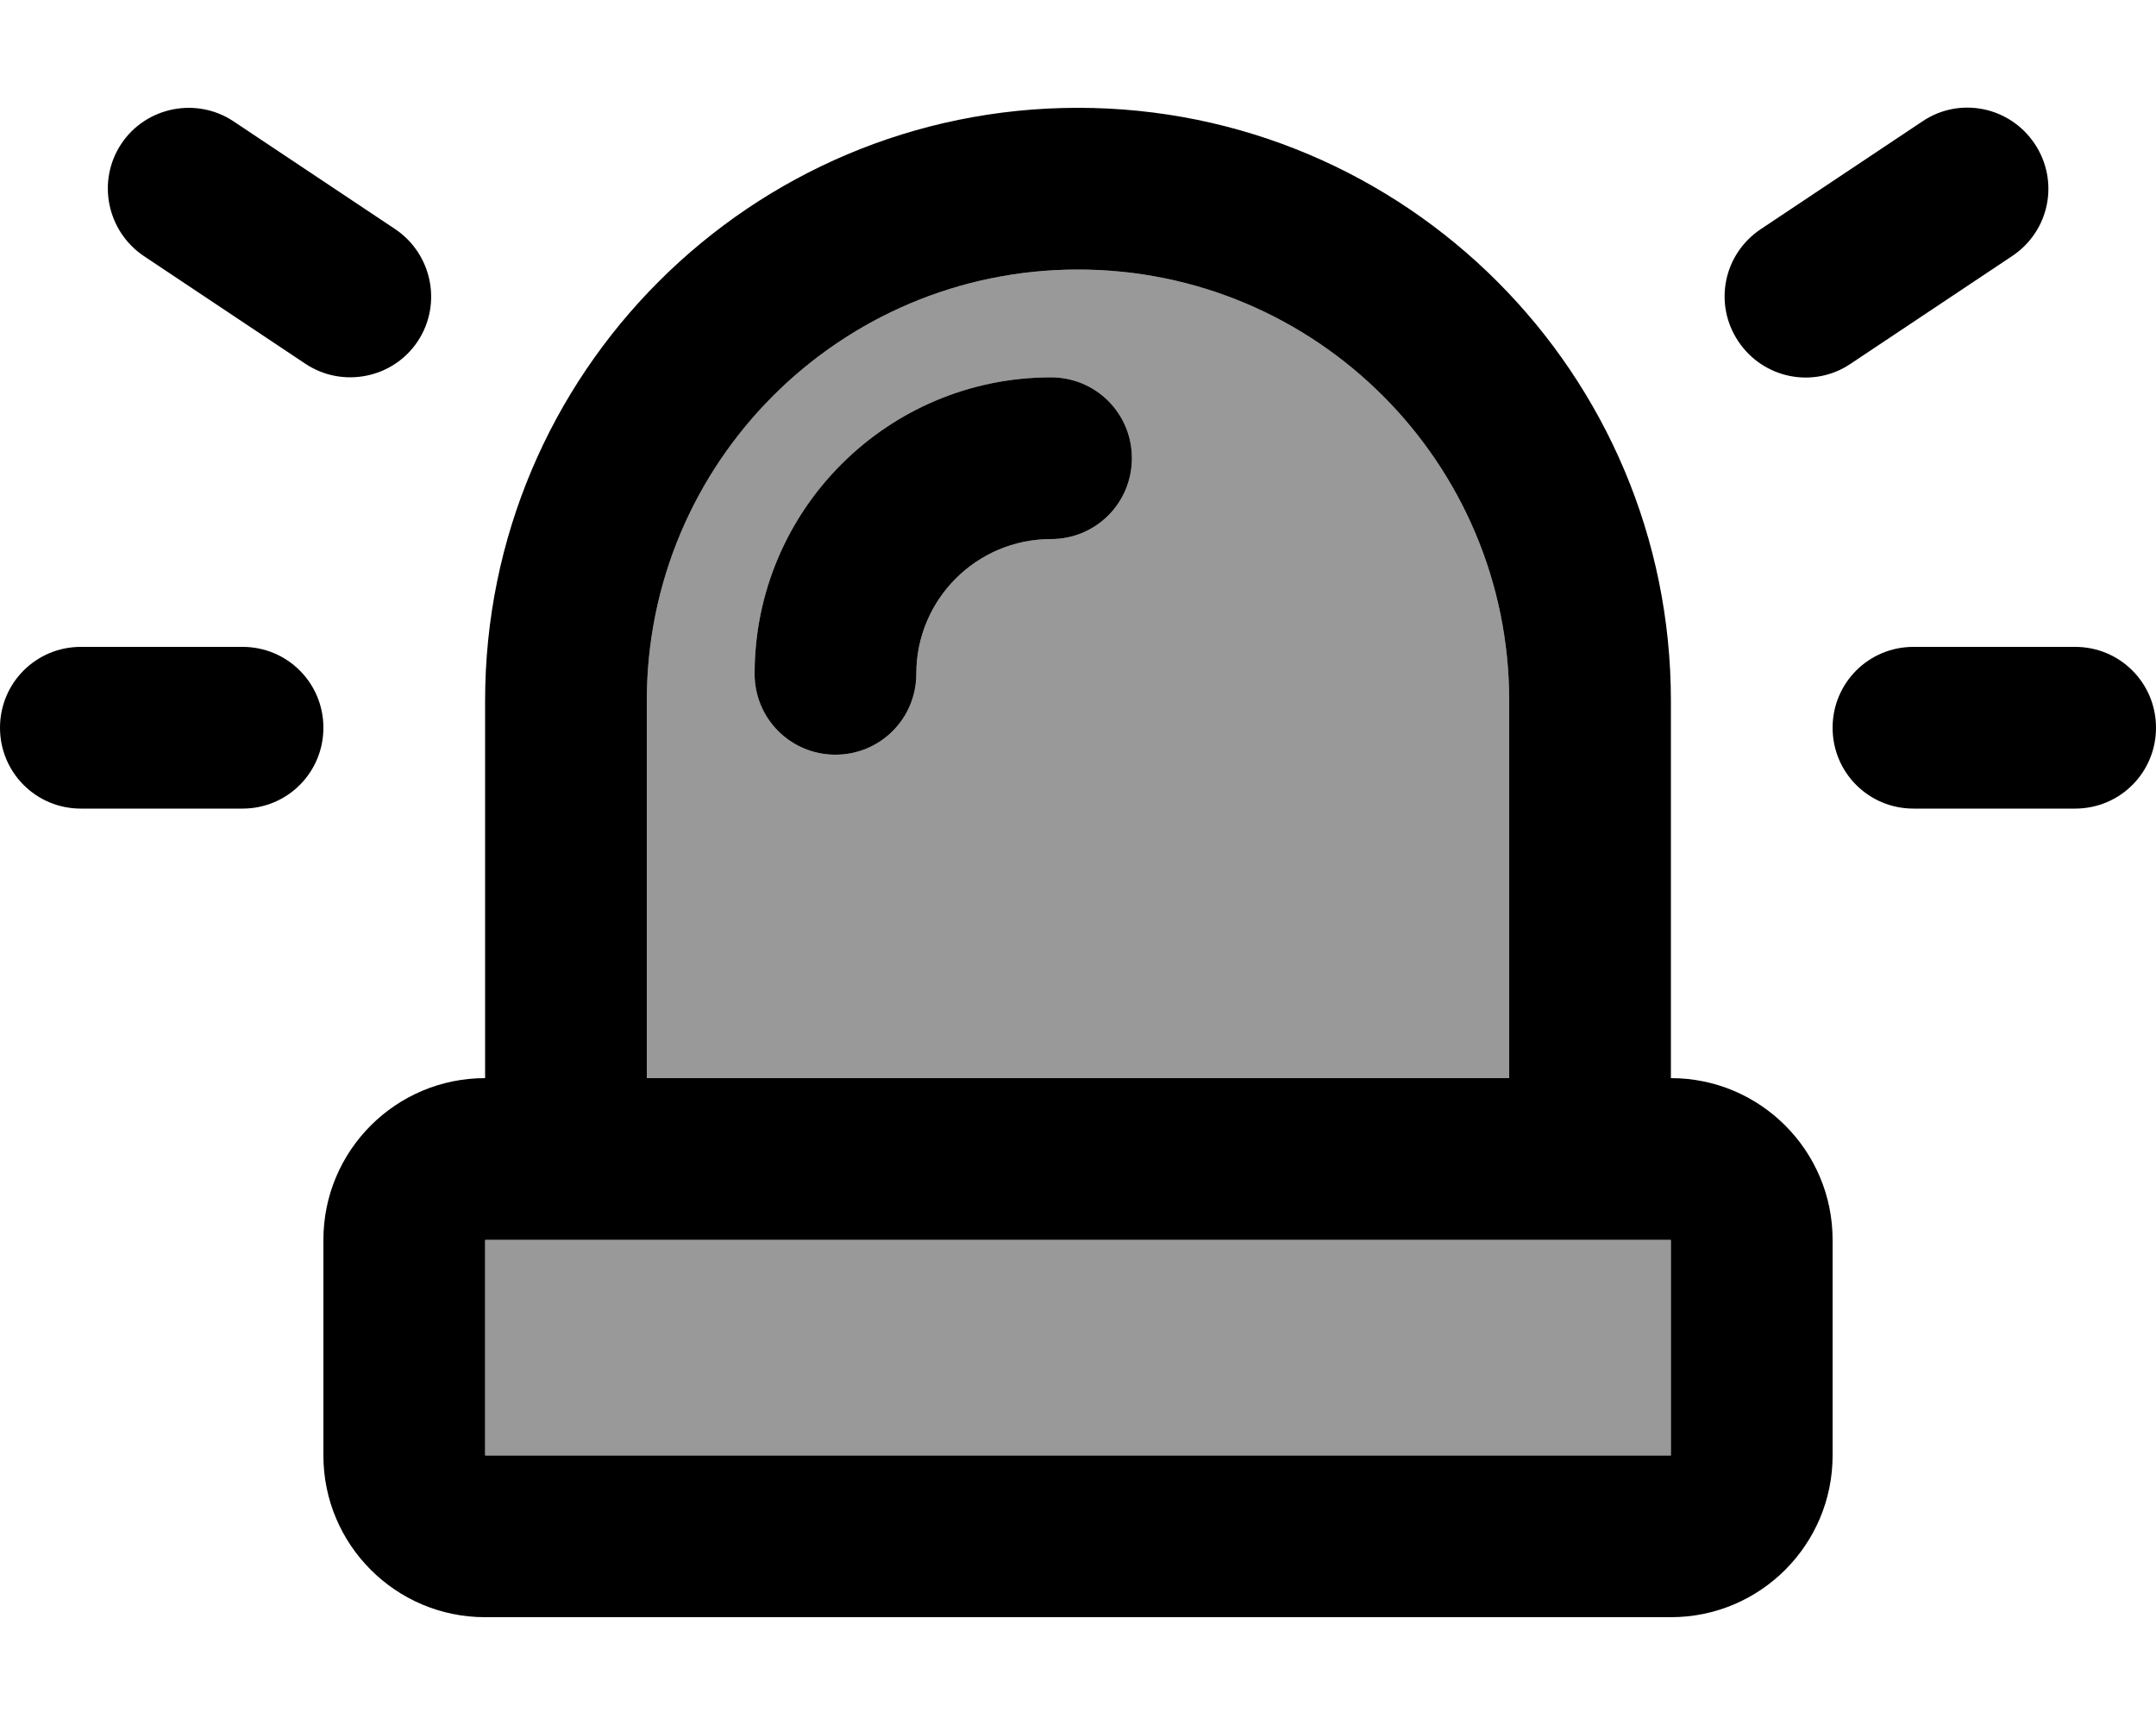 <svg xmlns="http://www.w3.org/2000/svg" viewBox="0 0 640 512"><!--! Font Awesome Pro 7.0.0 by @fontawesome - https://fontawesome.com License - https://fontawesome.com/license (Commercial License) Copyright 2025 Fonticons, Inc. --><path style="fill:currentColor;opacity:.4" d="M144 368l0 64 352 0 0-64-352 0zm48-160l0 112 256 0 0-112c0-70.7-57.3-128-128-128S192 137.3 192 208zm32-8c0-48.6 39.4-88 88-88 13.3 0 24 10.7 24 24s-10.7 24-24 24c-22.1 0-40 17.9-40 40 0 13.3-10.7 24-24 24s-24-10.7-24-24z"/><path style="fill:currentColor;opacity:1" d="M69.3 36l48 32c11 7.4 14 22.3 6.7 33.3s-22.3 14-33.3 6.7l-48-32c-11-7.4-14-22.3-6.7-33.3s22.3-14 33.3-6.7zM597.3 76l-48 32c-11 7.4-25.9 4.4-33.3-6.7s-4.4-25.9 6.7-33.3l48-32c11-7.4 25.9-4.4 33.3 6.7s4.4 25.9-6.7 33.3zM24 192l48 0c13.3 0 24 10.7 24 24s-10.7 24-24 24l-48 0c-13.3 0-24-10.7-24-24s10.7-24 24-24zm544 0l48 0c13.3 0 24 10.7 24 24s-10.7 24-24 24l-48 0c-13.3 0-24-10.7-24-24s10.7-24 24-24zM496 320c26.5 0 48 21.5 48 48l0 64c0 26.5-21.5 48-48 48l-352 0c-26.5 0-48-21.5-48-48l0-64c0-26.5 21.5-48 48-48l0-112c0-97.2 78.8-176 176-176s176 78.8 176 176l0 112zm-48 0l0-112c0-70.7-57.3-128-128-128S192 137.3 192 208l0 112 256 0zM144 432l352 0 0-64-352 0 0 64zM312 160c-22.1 0-40 17.9-40 40 0 13.3-10.7 24-24 24s-24-10.7-24-24c0-48.6 39.4-88 88-88 13.3 0 24 10.7 24 24s-10.7 24-24 24z"/></svg>